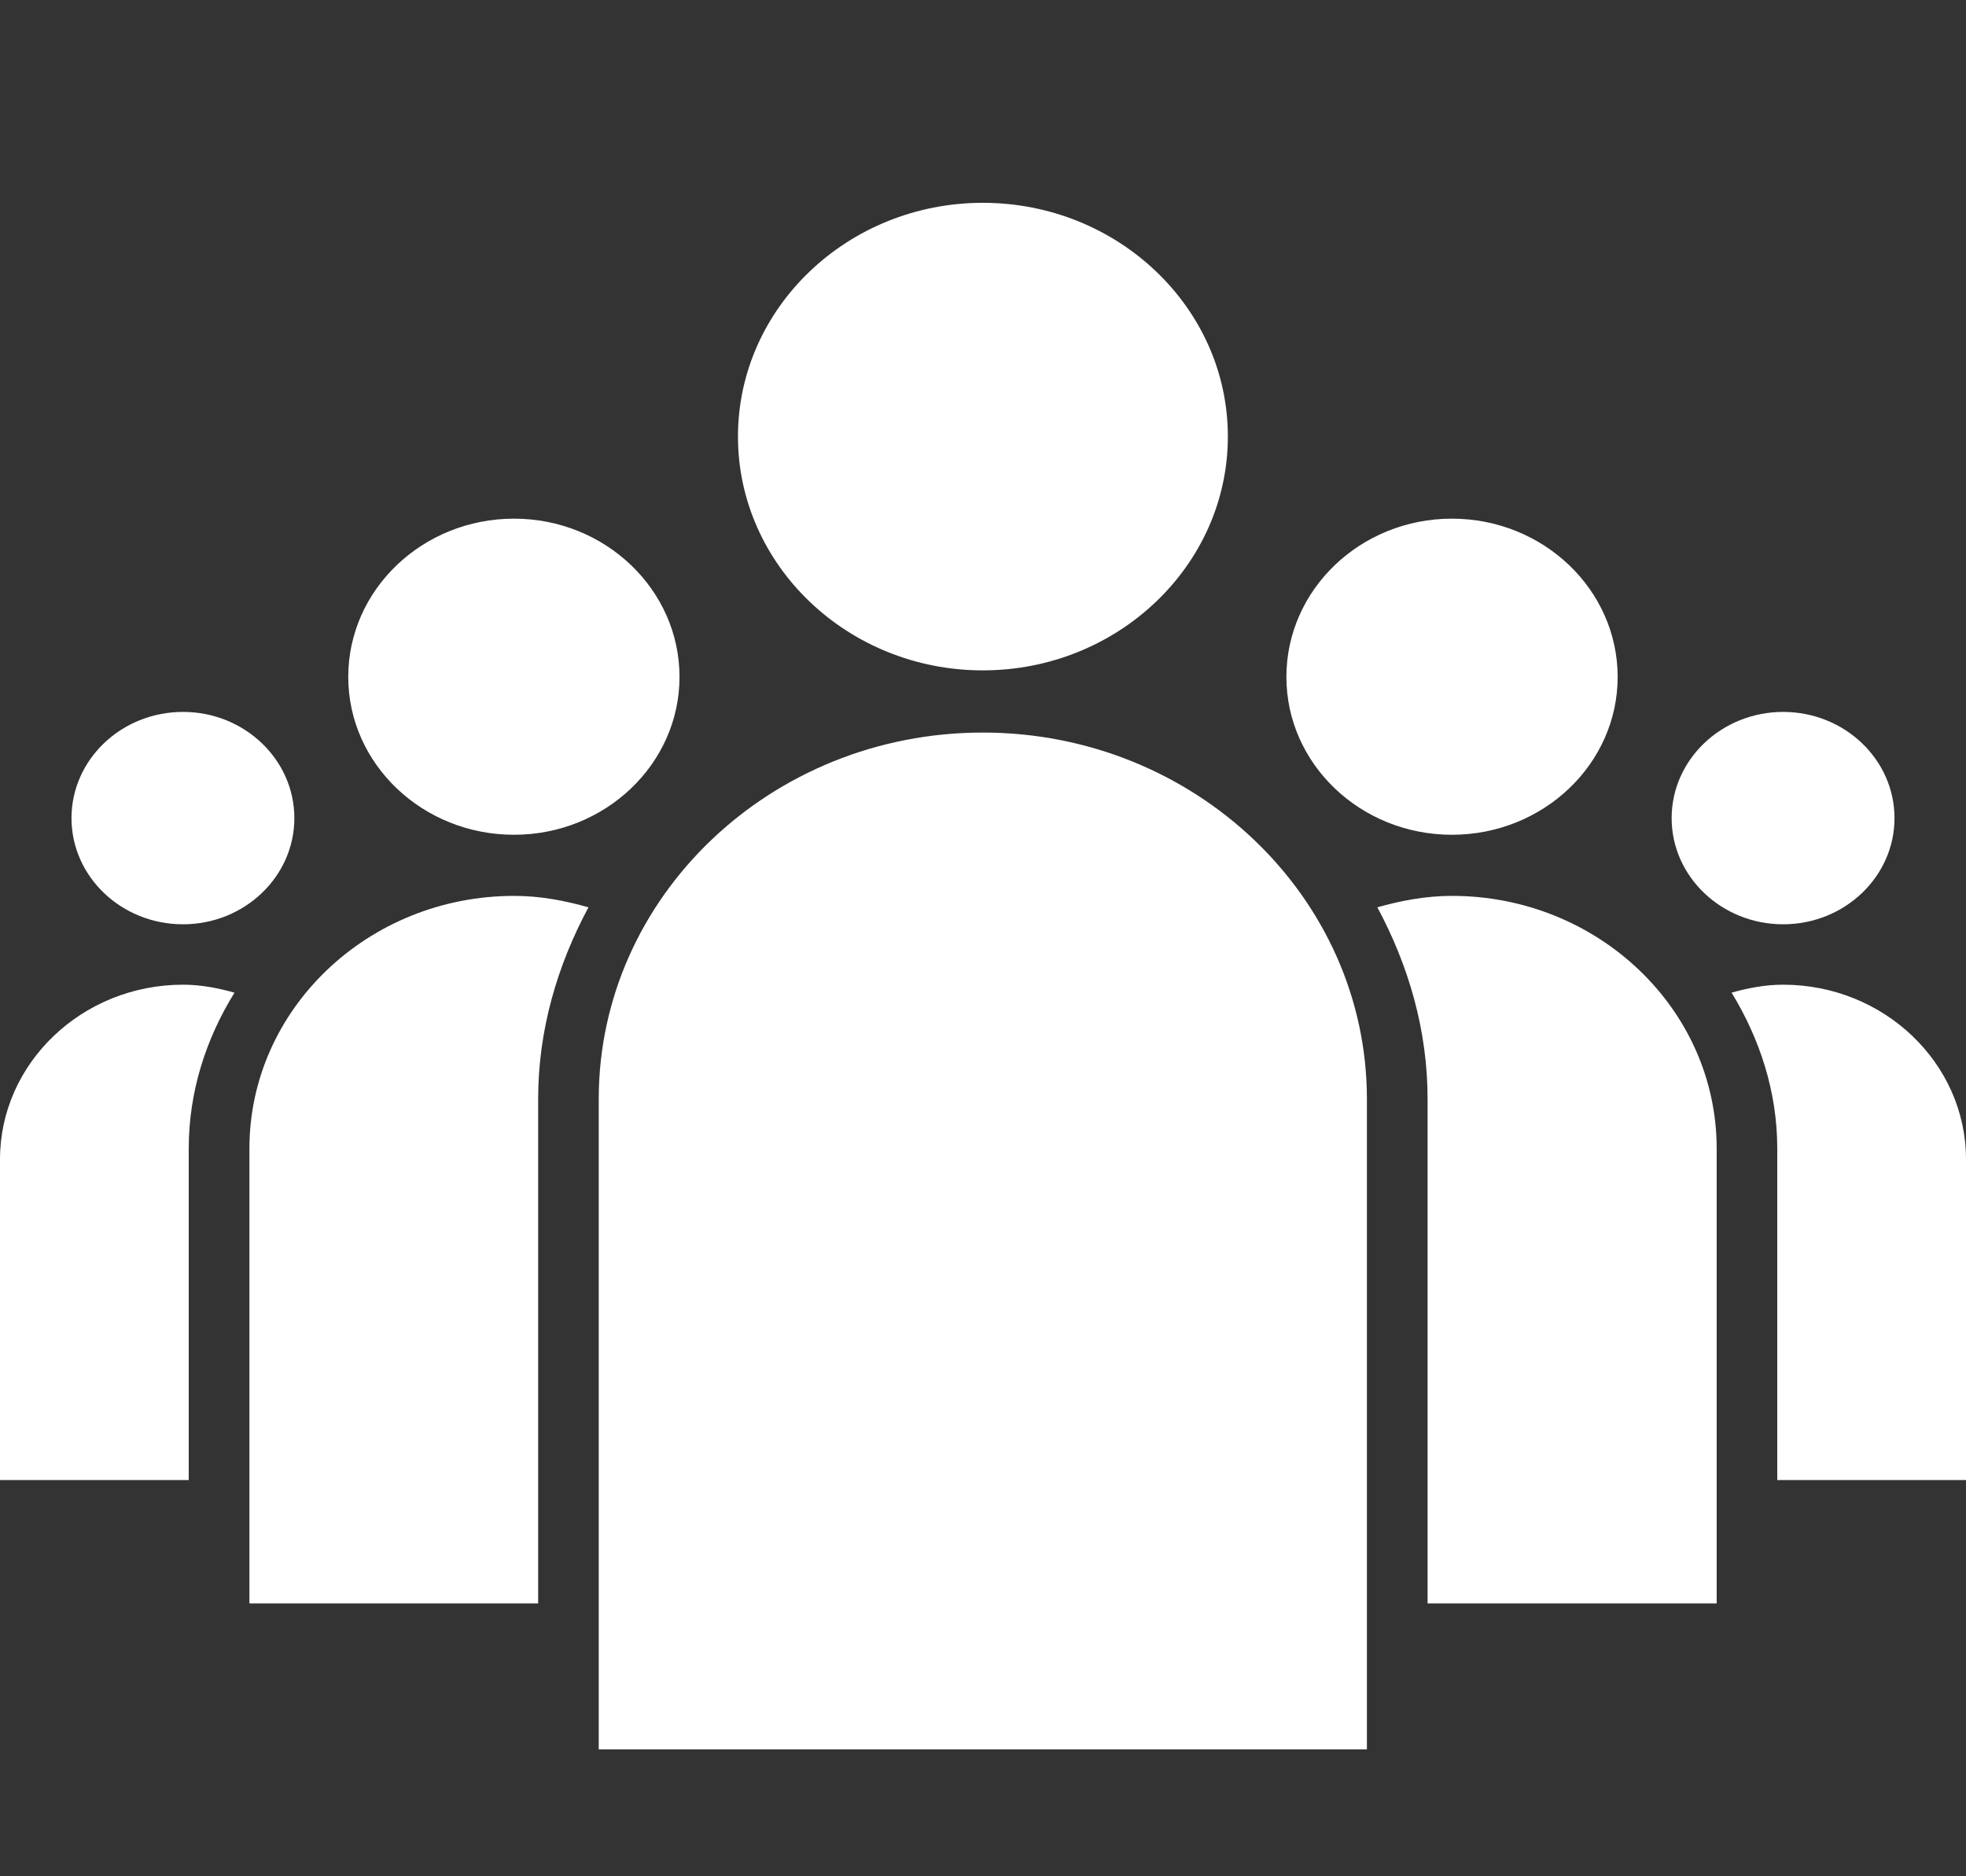 <svg width="22" height="21" viewBox="0 0 22 21" fill="none" xmlns="http://www.w3.org/2000/svg">
<rect x="0" y="0" width="22" height="21" fill="#333333" stroke="none"/>
<path d="M19.954 7.968C19.266 7.968 18.706 8.501 18.706 9.157C18.706 9.812 19.266 10.345 19.954 10.345C20.641 10.345 21.2 9.812 21.2 9.157C21.2 8.501 20.641 7.968 19.954 7.968ZM2.048 7.968C1.359 7.968 0.8 8.501 0.8 9.157C0.8 9.812 1.359 10.345 2.048 10.345C2.735 10.345 3.294 9.812 3.294 9.157C3.294 8.501 2.735 7.968 2.048 7.968ZM16.247 5.805C15.225 5.805 14.395 6.599 14.395 7.576C14.395 8.551 15.225 9.343 16.247 9.343C17.27 9.343 18.102 8.551 18.102 7.576C18.102 6.6 17.27 5.805 16.247 5.805ZM22 16.565H19.888V12.855C19.888 12.218 19.692 11.626 19.377 11.11C19.562 11.058 19.753 11.021 19.954 11.021C21.081 11.021 22 11.899 22 12.976V16.565ZM5.752 5.805C4.729 5.805 3.897 6.599 3.897 7.576C3.897 8.551 4.729 9.343 5.752 9.343C6.772 9.343 7.604 8.551 7.604 7.576C7.604 6.6 6.773 5.805 5.752 5.805ZM2.048 11.021C2.249 11.021 2.437 11.058 2.624 11.11C2.305 11.626 2.112 12.218 2.112 12.855V16.565H0V12.976C0 11.899 0.92 11.021 2.048 11.021ZM10.998 2.27C9.488 2.27 8.258 3.444 8.258 4.886C8.258 6.328 9.487 7.503 10.998 7.503C12.509 7.503 13.74 6.328 13.74 4.886C13.741 3.444 12.509 2.27 10.998 2.27ZM19.21 17.946H15.975V12.301C15.975 11.525 15.76 10.802 15.413 10.155C15.678 10.08 15.956 10.027 16.248 10.027C17.88 10.027 19.21 11.294 19.21 12.855V17.946ZM6.022 12.301V17.946H2.791V12.855C2.791 11.296 4.119 10.027 5.754 10.027C6.045 10.027 6.321 10.08 6.585 10.155C6.238 10.802 6.022 11.525 6.022 12.301ZM6.7 19.58H15.296V12.301C15.296 10.039 13.367 8.199 10.998 8.199C8.626 8.199 6.7 10.039 6.7 12.301V19.58Z" fill="white"/>
</svg>

